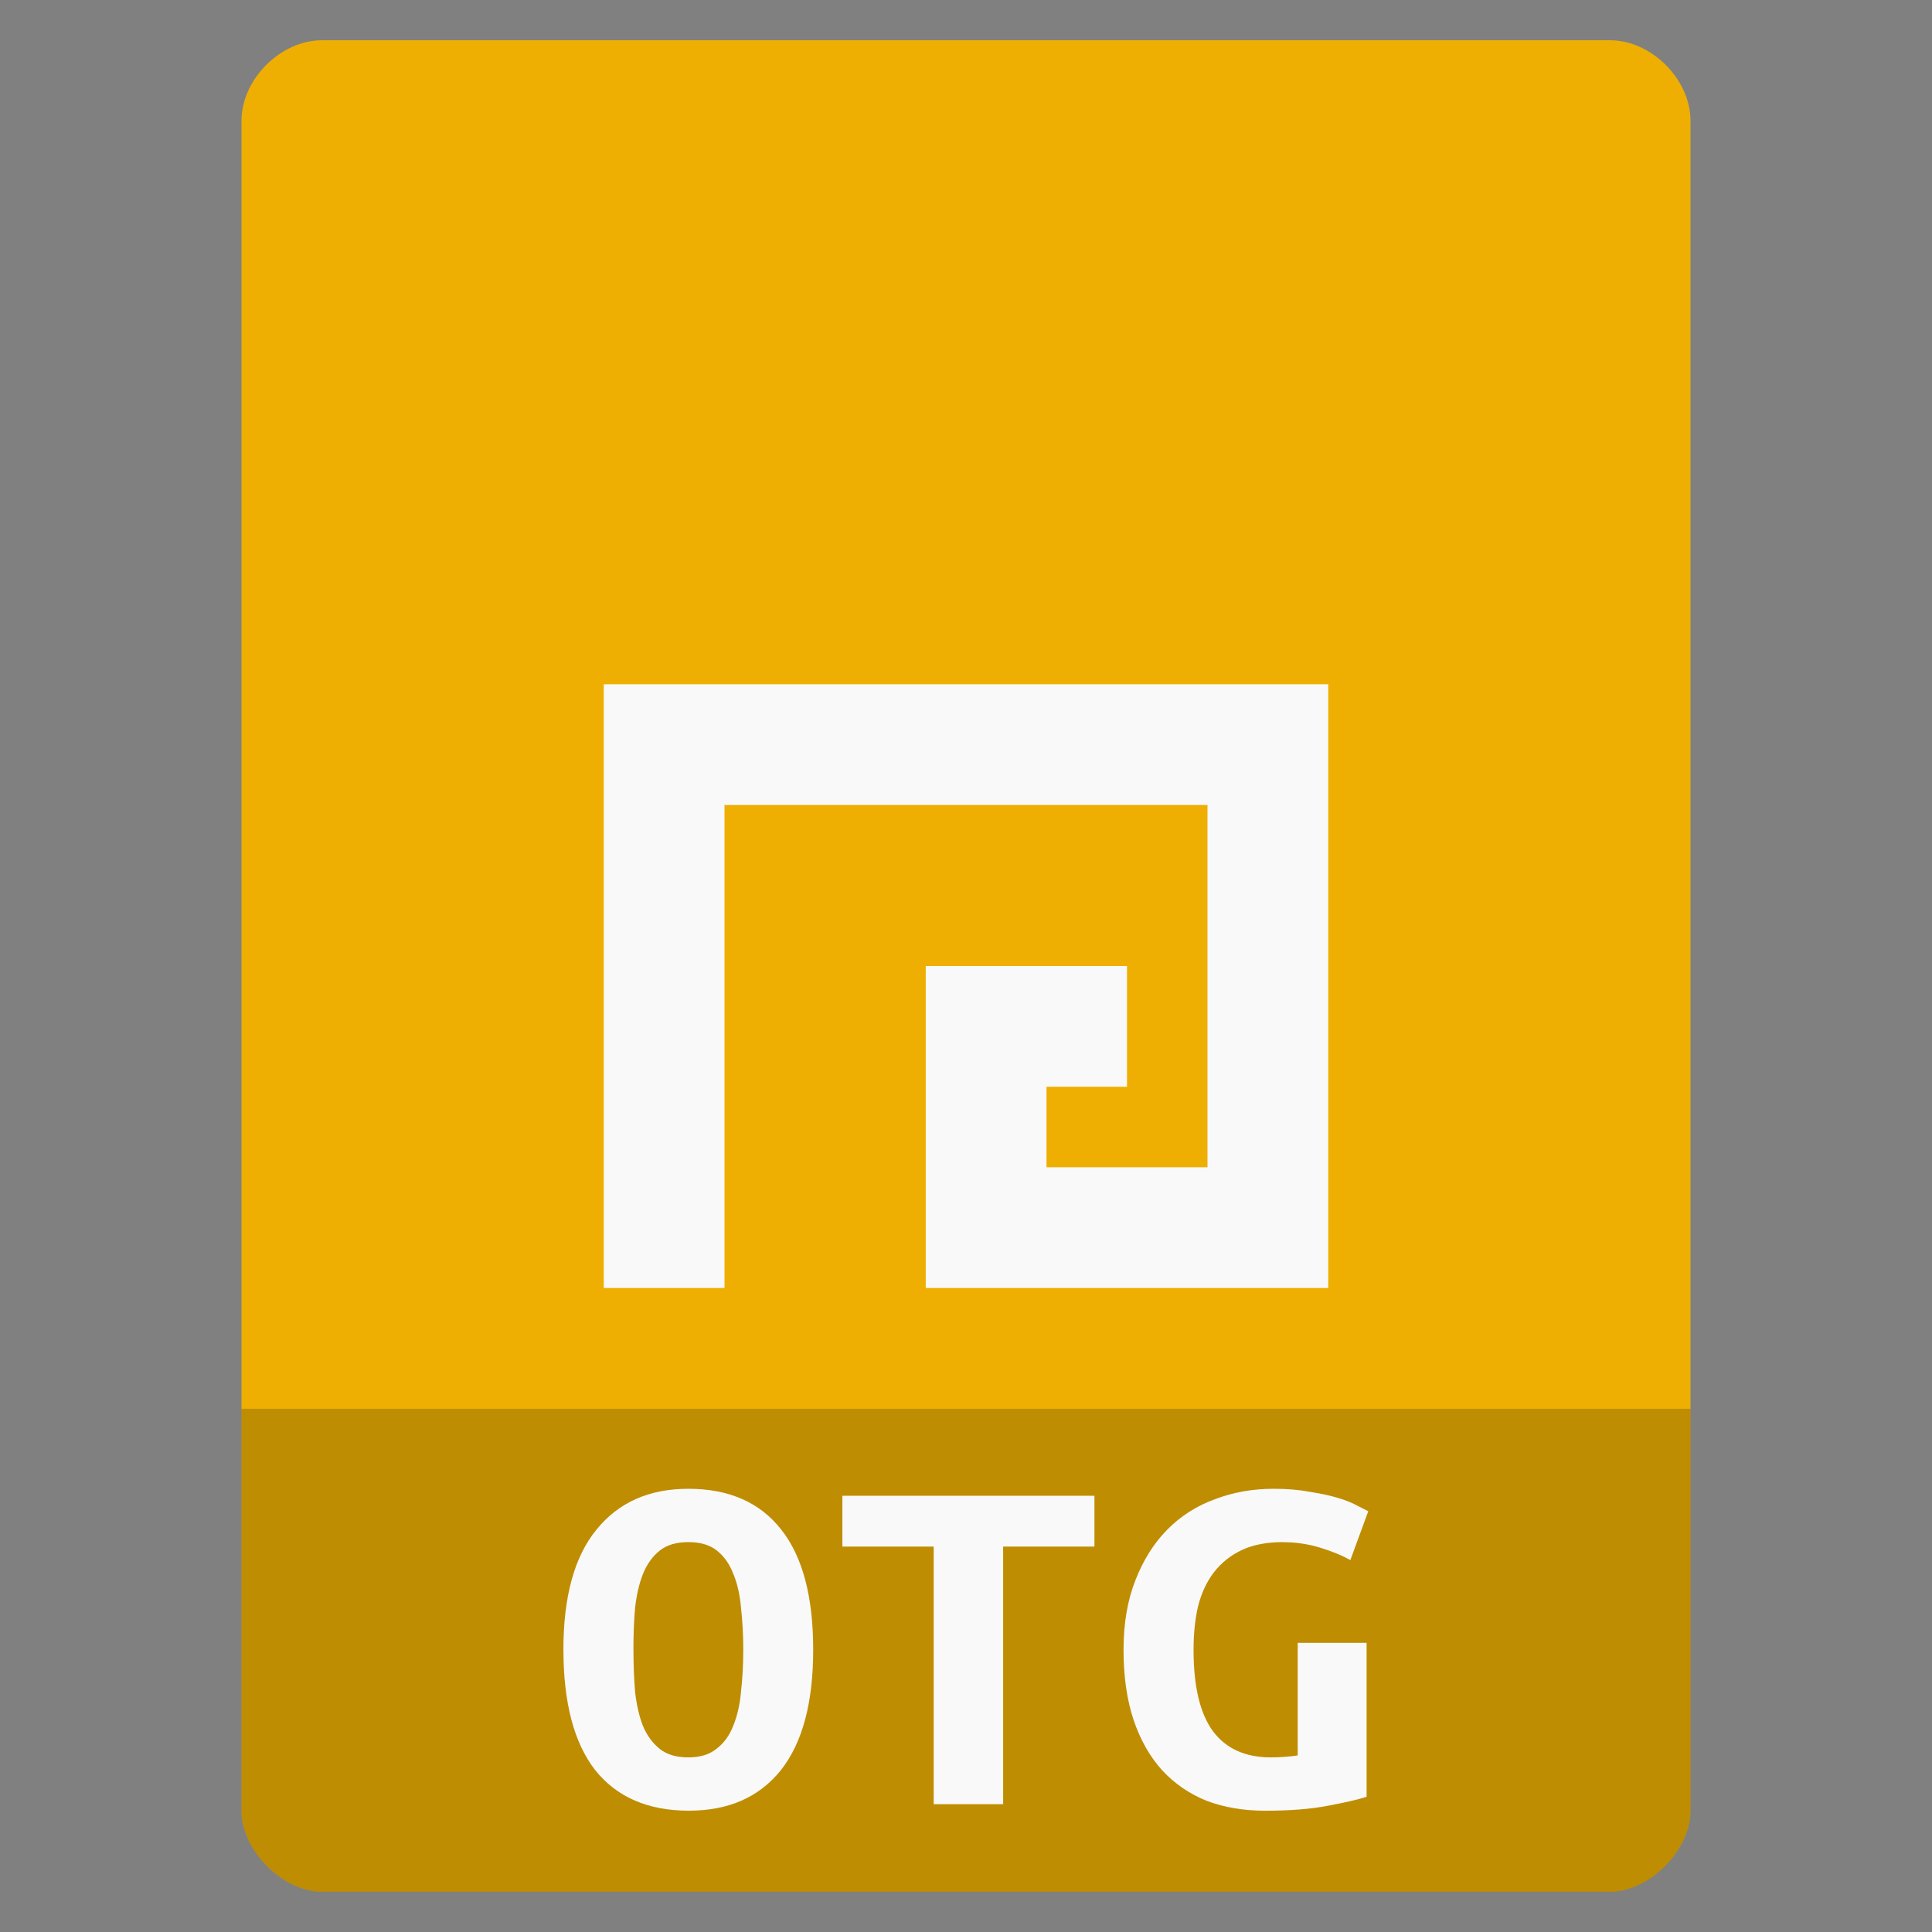 <svg width="48" xmlns="http://www.w3.org/2000/svg" viewBox="0 0 48 48" height="48">
<rect x="0" y="0" width="48" height="48" fill="#808080" stroke="none"/>
<path style="fill:#eeaf02" d="M 8 1 C 6.971 1 6 1.971 6 3 L 6 14 L 6 45 C 6 45.971 7.029 47 8 47 L 40 47 C 40.971 47 42 45.971 42 45 L 42 14 L 42 3 C 42 1.971 41.029 1 40 1 L 29 1 L 19 1 L 8 1 z "/>
<path style="fill:#f9f9f9" d="m 15,32 0,-15 18,0 0,15 -10,0 0,-8 5,0 0,3 -2,0 0,2 4,0 0,-9 -12,0 0,12 z"/>
<path style="fill-opacity:.196" d="m 6,35 0,10 c 0,0.971 1.029,2 2,2 l 32,0 c 0.971,0 2,-1.029 2,-2 l 0,-10 z"/>
<g style="fill:#f9f9f9;word-spacing:0;line-height:125%;letter-spacing:0" transform="scale(1.06 .943)">
<path d="m 14.847,43.465 c -2e-6,0.394 0.013,0.766 0.039,1.116 0.035,0.341 0.096,0.639 0.184,0.893 0.096,0.254 0.228,0.455 0.394,0.604 0.166,0.149 0.389,0.223 0.67,0.223 0.271,10e-7 0.49,-0.074 0.656,-0.223 0.175,-0.149 0.306,-0.35 0.394,-0.604 0.096,-0.263 0.158,-0.565 0.184,-0.906 0.035,-0.341 0.053,-0.709 0.053,-1.103 -5e-6,-0.394 -0.018,-0.761 -0.053,-1.103 -0.026,-0.35 -0.088,-0.652 -0.184,-0.906 -0.088,-0.254 -0.214,-0.455 -0.381,-0.604 -0.166,-0.149 -0.389,-0.223 -0.67,-0.223 -0.28,7e-6 -0.503,0.074 -0.67,0.223 -0.166,0.149 -0.298,0.354 -0.394,0.617 -0.088,0.254 -0.149,0.551 -0.184,0.893 -0.026,0.341 -0.039,0.709 -0.039,1.103 m -1.641,0 c 0,-1.4 0.258,-2.455 0.775,-3.164 0.516,-0.718 1.234,-1.077 2.153,-1.077 0.954,8e-6 1.68,0.359 2.179,1.077 0.499,0.709 0.748,1.764 0.748,3.164 -6e-6,1.4 -0.254,2.459 -0.761,3.177 -0.508,0.709 -1.225,1.063 -2.153,1.063 -0.954,0 -1.685,-0.354 -2.192,-1.063 -0.499,-0.718 -0.748,-1.777 -0.748,-3.177"/>
<path d="m 25.652,39.408 0,1.339 -2.14,0 0,6.787 -1.628,0 0,-6.787 -2.14,0 0,-1.339 5.908,0"/>
<path d="m 30.076,40.629 c -0.385,7e-6 -0.709,0.07 -0.972,0.21 -0.263,0.14 -0.481,0.337 -0.656,0.591 -0.166,0.245 -0.289,0.543 -0.368,0.893 -0.07,0.341 -0.105,0.722 -0.105,1.142 -2e-6,0.972 0.153,1.689 0.459,2.153 0.306,0.455 0.757,0.683 1.352,0.683 0.096,10e-7 0.201,-0.004 0.315,-0.013 0.114,-0.009 0.219,-0.022 0.315,-0.039 l 0,-2.967 1.615,0 0,4.057 c -0.193,0.07 -0.495,0.149 -0.906,0.236 -0.403,0.088 -0.893,0.131 -1.47,0.131 -0.508,0 -0.967,-0.088 -1.378,-0.263 -0.403,-0.184 -0.748,-0.451 -1.037,-0.801 -0.289,-0.359 -0.512,-0.801 -0.67,-1.326 -0.158,-0.534 -0.236,-1.151 -0.236,-1.851 0,-0.691 0.092,-1.3 0.276,-1.825 0.184,-0.534 0.433,-0.98 0.748,-1.339 0.315,-0.359 0.687,-0.626 1.116,-0.801 0.429,-0.184 0.888,-0.276 1.378,-0.276 0.315,8e-6 0.595,0.026 0.84,0.079 0.254,0.044 0.473,0.096 0.656,0.158 0.184,0.061 0.333,0.127 0.446,0.197 0.123,0.07 0.214,0.123 0.276,0.158 l -0.42,1.287 c -0.193,-0.123 -0.429,-0.232 -0.709,-0.328 -0.28,-0.096 -0.569,-0.144 -0.866,-0.144"/>
</g>
</svg>
